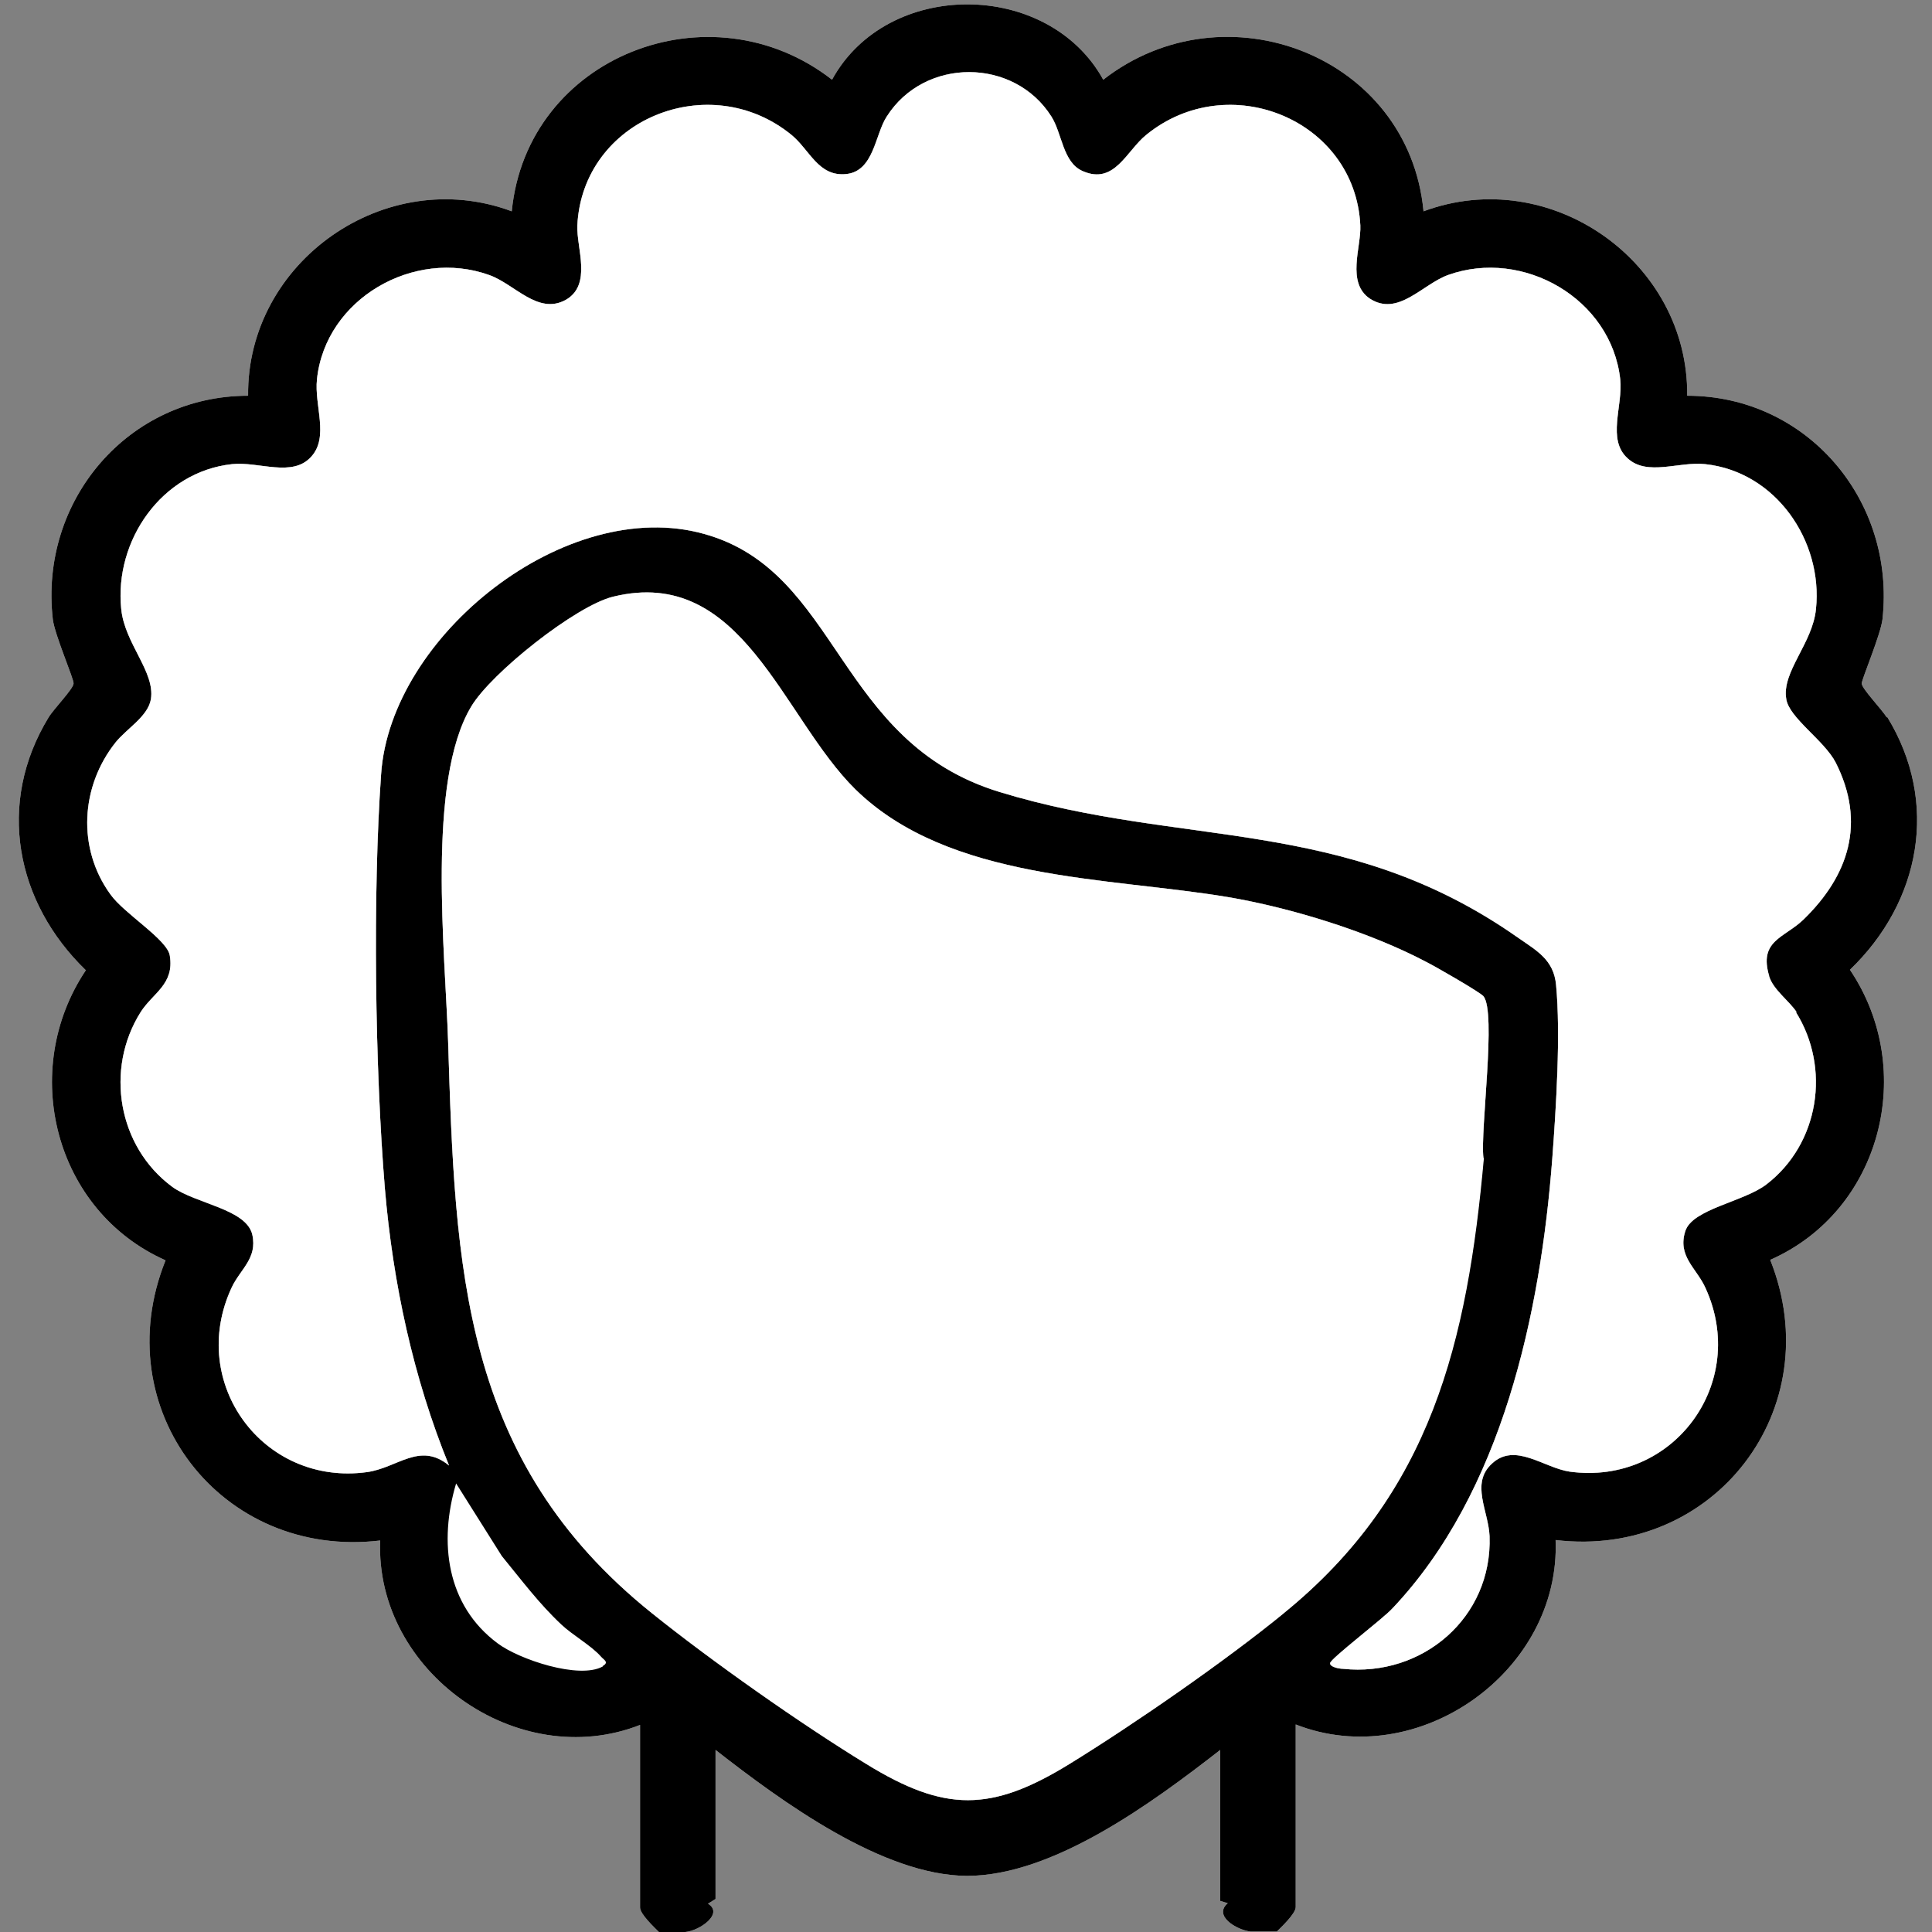 <?xml version="1.0" encoding="UTF-8"?>
<svg id="Camada_1" xmlns="http://www.w3.org/2000/svg" version="1.1" viewBox="0 0 409.6 409.6">
  <rect x="0" y="0" width="409.6" height="409.6" fill="#808080" stroke="none"/>
  <!-- Generator: Adobe Illustrator 29.4.0, SVG Export Plug-In . SVG Version: 2.1.0 Build 152)  -->
  <defs>
    <style>
      .st0 {
        fill: #fff;
      }
    </style>
  </defs>
  <path class="st0" d="M400,152.1c-1-1.7-5.3-6.1-5.3-7.2,0-.9,4-10.3,4.4-13.6,2.8-25.2-16-47.4-41.4-47.4.3-28.4-29-49.1-55.9-39.1-3.1-33-42.1-48-67.9-27.9-11.7-21.2-45.8-21.4-57.5,0-25.8-20.1-64.7-5-67.9,27.9-26.8-10-56.2,10.7-55.9,39.1-25.4,0-44.3,22.2-41.4,47.4.4,3.3,4.5,12.7,4.4,13.6,0,1.1-4.3,5.5-5.3,7.2-11.1,18.2-7,39.2,7.9,53.6-14.2,21.2-6.7,51,16.9,61.5-12.7,31.6,11.8,63.4,45.5,59.4-1.1,27.8,29.1,49.3,55.1,39.1v38.7c0,1.4,3,4.2,4,5.2h5.6c3.1-.3,8.2-3.9,4.8-6l1.6-1v-31.6c14.1,11,35.4,26.6,53.3,26.7,18.3,0,39.3-15.5,53.7-26.7v32l1.6.5c-3.1,2.6,1.7,5.6,4.8,6h5.6c1-1,4-3.8,4-5.2v-38.7c26,10.2,56.2-11.3,55.1-39.1,33.6,4,58.1-27.8,45.5-59.4,23.6-10.4,31.2-40.3,16.9-61.5,15-14.4,19-35.5,7.9-53.6ZM272.2,342c-12.5,10.2-31.7,23.5-45.5,32-16.6,10.2-26.4,10.2-43,0-13.9-8.5-32.8-21.8-45.5-32-40.4-32.4-41.7-73.1-43.2-121.3-.6-18.7-4.6-55.1,4.9-70.9,4.2-7.1,22.2-21.4,30.1-23.3,27.4-6.7,35.8,25.6,51.4,40.9,19.9,19.4,53.4,18.5,79,22.8,13.5,2.3,30,7.4,42.1,13.8,1.8.9,11.2,6.3,12,7.2,2.8,3.4-.7,28.3,0,34.3-3.5,38.9-11.1,71.1-42.4,96.5ZM374.8,206.8c.9,2.9,4.4,5.3,5.9,7.7,7.5,11.9,5,28-6.2,36.6-4.8,3.7-15.7,5.2-17.2,9.9-1.7,5.3,2.3,7.8,4.2,11.9,9.4,20.2-6.7,42.1-28.7,39.1-5.5-.8-11.6-6.3-16.5-1.7-4.6,4.2-.7,10.1-.5,15.4.6,17.2-14.2,29.9-31.1,28.1-.8,0-2.8-.4-2.7-1.2,0-.9,11.2-9.4,13.2-11.6,23.3-24.6,31.4-62.6,33.9-95.4.8-10.7,1.8-26.3.8-36.8-.5-5.4-4.2-7.3-8.2-10.1-36.8-25.8-70.9-18.9-109.8-30.8-34.7-10.6-33.8-46.7-62.6-54.7-29.2-8.2-66.5,21.5-68.5,50.9-1.8,25.3-1.3,62.6.8,87.9,1.7,20,6,40.1,13.6,58.7-6.2-5.1-10.9.5-17.4,1.4-22,3-38.1-18.9-28.7-39.1,1.8-3.9,5.5-6.2,4.4-11.2-1.2-5.5-12.1-6.6-17-10.2-11.5-8.5-14.3-24.9-6.7-37,2.6-4.1,7.2-5.9,6.2-12-.5-3.4-9.7-8.9-12.6-13-7.1-9.8-6.3-22.9,1.1-32.2,2.3-2.9,6.9-5.5,7.5-9.2.9-5.8-5.6-11.8-6.3-19.1-1.5-14.5,8.6-29.1,23.5-30.7,5.7-.6,12.8,2.9,16.8-1.6,3.8-4.2.6-10.8,1.2-16.4,1.8-17.1,20.6-27.8,36.5-22.1,5.4,1.9,10.3,8.5,16.2,5.3,5.7-3.2,2.3-11,2.5-15.8,1.1-22.5,28-33.4,45.4-19.2,3.9,3.2,5.7,8.9,11.6,8.3,5.9-.6,6.1-8.4,8.6-12.2,8-12.6,27-12.5,34.9,0,2.3,3.6,2.4,9.8,6.7,11.6,6.7,2.9,9.2-4.3,13.4-7.7,17.4-14.2,44.3-3.3,45.4,19.2.2,4.6-3,12.1,2,15.5,6,3.9,11.1-3,16.6-5,15.9-5.7,34.6,5,36.5,22.1.6,5.7-2.9,12.8,1.6,16.8,4.2,3.8,10.8.6,16.4,1.2,15,1.6,25,16.3,23.5,30.7-.7,7.3-7.3,13.3-6.3,19.1.6,4,8.1,8.8,10.5,13.5,6.4,12.7,2.8,23.9-6.9,33.3-4.1,3.9-9.5,4.4-7.2,12Z"/>
  <g>
    <path d="M400,152.1c-1-1.7-5.3-6.1-5.3-7.2,0-.9,4-10.3,4.4-13.6,2.8-25.2-16-47.4-41.4-47.4.3-28.4-29-49.1-55.9-39.1-3.1-33-42.1-48-67.9-27.9-11.7-21.2-45.8-21.4-57.5,0-25.8-20.1-64.7-5-67.9,27.9-26.8-10-56.2,10.7-55.9,39.1-25.4,0-44.3,22.2-41.4,47.4.4,3.3,4.5,12.7,4.4,13.6,0,1.1-4.3,5.5-5.3,7.2-11.1,18.2-7,39.2,7.9,53.6-14.2,21.2-6.7,51,16.9,61.5-12.7,31.6,11.8,63.4,45.5,59.4-1.1,27.8,29.1,49.3,55.1,39.1v38.7c0,1.4,3,4.2,4,5.2h5.6c3.1-.3,8.2-3.9,4.8-6l1.6-1v-31.6c14.1,11,35.4,26.6,53.3,26.7,18.3,0,39.3-15.5,53.7-26.7v32l1.6.5c-3.1,2.6,1.7,5.6,4.8,6h5.6c1-1,4-3.8,4-5.2v-38.7c26,10.2,56.2-11.3,55.1-39.1,33.6,4,58.1-27.8,45.5-59.4,23.6-10.4,31.2-40.3,16.9-61.5,15-14.4,19-35.5,7.9-53.6ZM127.8,353.3c-5,2.8-17.8-1.5-22.3-4.9-10.9-8.1-12.5-21.5-8.8-33.9l9.7,15.4c4.1,5,7.9,10.1,12.6,14.5,2.3,2.2,6.4,4.5,8.4,6.8.6.7,1.8,1.2.4,2ZM272.2,342c-12.5,10.2-31.7,23.5-45.5,32-16.6,10.2-26.4,10.2-43,0-13.9-8.5-32.8-21.8-45.5-32-40.4-32.4-41.7-73.1-43.2-121.3-.6-18.7-4.6-55.1,4.9-70.9,4.2-7.1,22.2-21.4,30.1-23.3,27.4-6.7,35.8,25.6,51.4,40.9,19.9,19.4,53.4,18.5,79,22.8,13.5,2.3,30,7.4,42.1,13.8,1.8.9,11.2,6.3,12,7.2,2.8,3.4-.7,28.3,0,34.3-3.5,38.9-11.1,71.1-42.4,96.5ZM374.8,206.8c.9,2.9,4.4,5.3,5.9,7.7,7.5,11.9,5,28-6.2,36.6-4.8,3.7-15.7,5.2-17.2,9.9-1.7,5.3,2.3,7.8,4.2,11.9,9.4,20.2-6.7,42.1-28.7,39.1-5.5-.8-11.6-6.3-16.5-1.7-4.6,4.2-.7,10.1-.5,15.4.6,17.2-14.2,29.9-31.1,28.1-.8,0-2.8-.4-2.7-1.2,0-.9,11.2-9.4,13.2-11.6,23.3-24.6,31.4-62.6,33.9-95.4.8-10.7,1.8-26.3.8-36.8-.5-5.4-4.2-7.3-8.2-10.1-36.8-25.8-70.9-18.9-109.8-30.8-34.7-10.6-33.8-46.7-62.6-54.7-29.2-8.2-66.5,21.5-68.5,50.9-1.8,25.3-1.3,62.6.8,87.9,1.7,20,6,40.1,13.6,58.7-6.2-5.1-10.9.5-17.4,1.4-22,3-38.1-18.9-28.7-39.1,1.8-3.9,5.5-6.2,4.4-11.2-1.2-5.5-12.1-6.6-17-10.2-11.5-8.5-14.3-24.9-6.7-37,2.6-4.1,7.2-5.9,6.2-12-.5-3.4-9.7-8.9-12.6-13-7.1-9.8-6.3-22.9,1.1-32.2,2.3-2.9,6.9-5.5,7.5-9.2.9-5.8-5.6-11.8-6.3-19.1-1.5-14.5,8.6-29.1,23.5-30.7,5.7-.6,12.8,2.9,16.8-1.6,3.8-4.2.6-10.8,1.2-16.4,1.8-17.1,20.6-27.8,36.5-22.1,5.4,1.9,10.3,8.5,16.2,5.3,5.7-3.2,2.3-11,2.5-15.8,1.1-22.5,28-33.4,45.4-19.2,3.9,3.2,5.7,8.9,11.6,8.3,5.9-.6,6.1-8.4,8.6-12.2,8-12.6,27-12.5,34.9,0,2.3,3.6,2.4,9.8,6.7,11.6,6.7,2.9,9.2-4.3,13.4-7.7,17.4-14.2,44.3-3.3,45.4,19.2.2,4.6-3,12.1,2,15.5,6,3.9,11.1-3,16.6-5,15.9-5.7,34.6,5,36.5,22.1.6,5.7-2.9,12.8,1.6,16.8,4.2,3.8,10.8.6,16.4,1.2,15,1.6,25,16.3,23.5,30.7-.7,7.3-7.3,13.3-6.3,19.1.6,4,8.1,8.8,10.5,13.5,6.4,12.7,2.8,23.9-6.9,33.3-4.1,3.9-9.5,4.4-7.2,12Z"/>
    <path class="st0" d="M314.6,245.5c-3.5,38.9-11.1,71.1-42.4,96.5-12.5,10.2-31.7,23.5-45.5,32-16.6,10.2-26.4,10.2-43,0-13.9-8.5-32.8-21.8-45.5-32-40.4-32.4-41.7-73.1-43.2-121.3-.6-18.7-4.6-55.1,4.9-70.9,4.2-7.1,22.2-21.4,30.1-23.3,27.4-6.7,35.8,25.6,51.4,40.9,19.9,19.4,53.4,18.5,79,22.8,13.5,2.3,30,7.4,42.1,13.8,1.8.9,11.2,6.3,12,7.2,2.8,3.4-.7,28.3,0,34.3Z"/>
    <path class="st0" d="M380.7,214.5c7.5,11.9,5,28-6.2,36.6-4.8,3.7-15.7,5.2-17.2,9.9-1.7,5.3,2.3,7.8,4.2,11.9,9.4,20.2-6.7,42.1-28.7,39.1-5.5-.8-11.6-6.3-16.5-1.7-4.6,4.2-.7,10.1-.5,15.4.6,17.2-14.2,29.9-31.1,28.1-.8,0-2.8-.4-2.7-1.2,0-.9,11.2-9.4,13.2-11.6,23.3-24.6,31.4-62.6,33.9-95.4.8-10.7,1.8-26.3.8-36.8-.5-5.4-4.2-7.3-8.2-10.1-36.8-25.8-70.9-18.9-109.8-30.8-34.7-10.6-33.8-46.7-62.6-54.7-29.2-8.2-66.5,21.5-68.5,50.9-1.8,25.3-1.3,62.6.8,87.9,1.7,20,6,40.1,13.6,58.7-6.2-5.1-10.9.5-17.4,1.4-22,3-38.1-18.9-28.7-39.1,1.8-3.9,5.5-6.2,4.4-11.2-1.2-5.5-12.1-6.6-17-10.2-11.5-8.5-14.3-24.9-6.7-37,2.6-4.1,7.2-5.9,6.2-12-.5-3.4-9.7-8.9-12.6-13-7.1-9.8-6.3-22.9,1.1-32.2,2.3-2.9,6.9-5.5,7.5-9.2.9-5.8-5.6-11.8-6.3-19.1-1.5-14.5,8.6-29.1,23.5-30.7,5.7-.6,12.8,2.9,16.8-1.6,3.8-4.2.6-10.8,1.2-16.4,1.8-17.1,20.6-27.8,36.5-22.1,5.4,1.9,10.3,8.5,16.2,5.3,5.7-3.2,2.3-11,2.5-15.8,1.1-22.5,28-33.4,45.4-19.2,3.9,3.2,5.7,8.9,11.6,8.3,5.9-.6,6.1-8.4,8.6-12.2,8-12.6,27-12.5,34.9,0,2.3,3.6,2.4,9.8,6.7,11.6,6.7,2.9,9.2-4.3,13.4-7.7,17.4-14.2,44.3-3.3,45.4,19.2.2,4.6-3,12.1,2,15.5,6,3.9,11.1-3,16.6-5,15.9-5.7,34.6,5,36.5,22.1.6,5.7-2.9,12.8,1.6,16.8,4.2,3.8,10.8.6,16.4,1.2,15,1.6,25,16.3,23.5,30.7-.7,7.3-7.3,13.3-6.3,19.1.6,4,8.1,8.8,10.5,13.5,6.4,12.7,2.8,23.9-6.9,33.3-4.1,3.9-9.5,4.4-7.2,12,.9,2.9,4.4,5.3,5.9,7.7Z"/>
  </g>
</svg>
